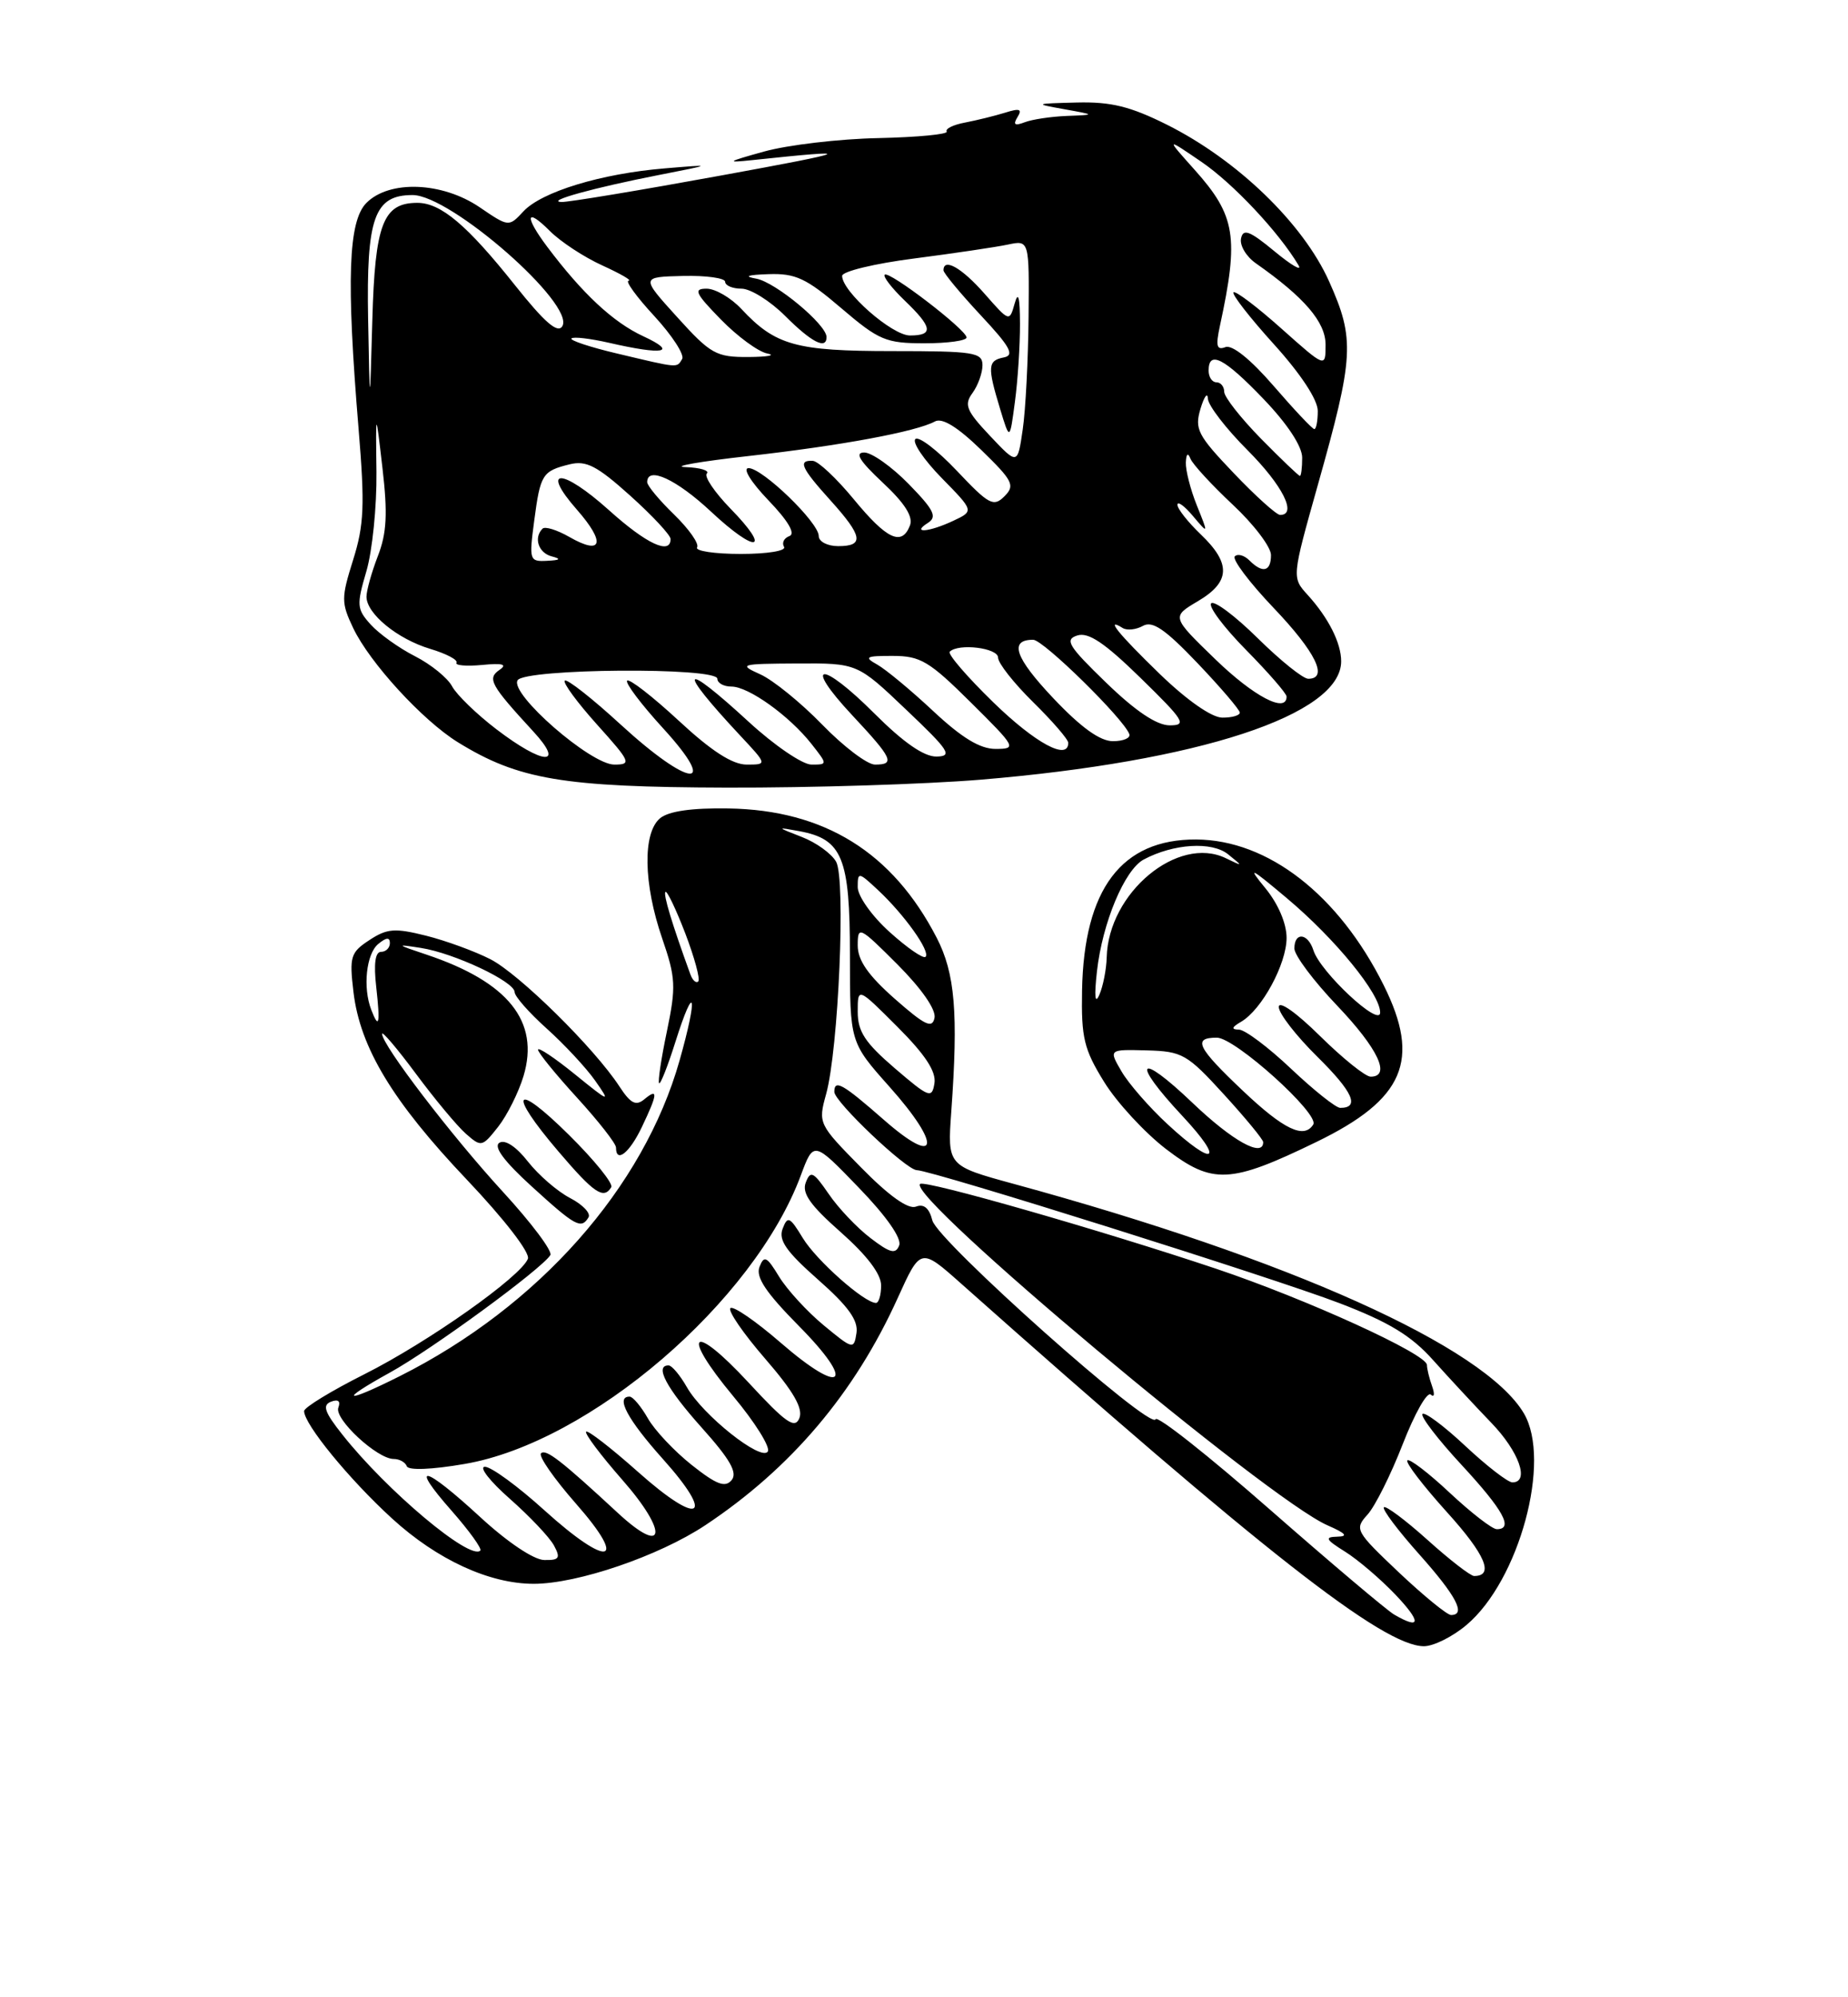 <?xml version="1.0" encoding="UTF-8" standalone="no"?>
<!DOCTYPE svg PUBLIC "-//W3C//DTD SVG 1.1//EN" "http://www.w3.org/Graphics/SVG/1.1/DTD/svg11.dtd" >
<svg xmlns="http://www.w3.org/2000/svg" xmlns:xlink="http://www.w3.org/1999/xlink" version="1.1" viewBox="0 0 237 256">
 <g >
 <path fill="currentColor"
d=" M 188.07 208.28 C 194.84 202.59 199.01 187.21 195.43 181.15 C 190.39 172.62 165.41 161.39 130.00 151.74 C 121.50 149.42 121.50 149.42 122.00 142.46 C 122.91 129.83 122.48 124.75 120.13 120.20 C 114.47 109.24 105.73 103.82 93.42 103.62 C 88.73 103.54 85.76 103.97 84.66 104.87 C 82.40 106.74 82.51 113.28 84.92 120.27 C 86.66 125.32 86.72 126.45 85.53 132.18 C 84.80 135.65 84.35 138.65 84.53 138.84 C 84.70 139.02 85.63 136.67 86.60 133.60 C 89.11 125.65 89.55 127.46 87.16 135.90 C 82.54 152.25 69.06 167.45 51.28 176.38 C 44.15 179.96 43.24 179.66 49.98 175.94 C 55.36 172.98 69.48 162.64 70.58 160.87 C 70.89 160.38 68.14 156.72 64.48 152.74 C 57.93 145.61 49.00 133.95 49.00 132.51 C 49.00 132.11 50.96 134.42 53.35 137.64 C 55.74 140.86 58.61 144.31 59.73 145.30 C 61.72 147.05 61.83 147.03 63.89 144.42 C 65.05 142.94 66.51 140.01 67.14 137.92 C 69.24 130.92 65.18 125.86 54.68 122.35 C 50.78 121.05 50.73 120.99 53.98 121.50 C 58.24 122.16 66.00 125.82 66.00 127.16 C 66.00 127.70 67.85 129.80 70.10 131.82 C 72.36 133.85 75.16 136.85 76.32 138.50 C 78.34 141.38 78.23 141.34 73.71 137.68 C 71.12 135.58 69.00 134.17 69.00 134.54 C 69.00 134.92 71.25 137.68 74.00 140.69 C 76.75 143.70 79.00 146.57 79.00 147.08 C 79.00 149.15 80.73 147.78 82.31 144.47 C 84.36 140.18 84.43 139.40 82.63 140.90 C 81.55 141.79 80.87 141.44 79.45 139.27 C 76.23 134.33 66.59 124.84 62.88 122.94 C 60.90 121.93 57.19 120.57 54.64 119.93 C 50.65 118.93 49.64 119.00 47.38 120.49 C 44.96 122.07 44.79 122.61 45.33 127.14 C 46.17 134.27 50.36 141.19 59.86 151.19 C 64.69 156.28 68.00 160.56 67.70 161.34 C 66.82 163.62 54.94 172.01 46.75 176.13 C 42.49 178.27 39.00 180.40 39.00 180.86 C 39.00 182.55 44.80 189.63 50.29 194.64 C 56.07 199.92 62.77 203.00 68.45 203.00 C 74.07 203.00 84.49 199.44 90.44 195.50 C 101.44 188.20 109.60 178.57 115.12 166.39 C 118.06 159.90 118.06 159.90 123.28 164.54 C 161.89 198.84 177.41 211.00 182.62 211.00 C 183.84 211.00 186.30 209.78 188.07 208.28 Z  M 75.47 156.04 C 75.80 155.52 74.74 154.40 73.12 153.56 C 71.50 152.72 69.07 150.62 67.71 148.89 C 66.21 146.97 64.77 146.02 64.05 146.47 C 63.25 146.96 64.63 148.83 68.18 152.06 C 73.80 157.18 74.53 157.58 75.47 156.04 Z  M 78.39 152.17 C 78.68 151.72 76.23 148.69 72.95 145.45 C 65.90 138.48 65.03 139.88 71.62 147.59 C 76.20 152.96 77.41 153.77 78.39 152.17 Z  M 168.82 146.37 C 180.09 140.91 182.24 135.89 177.46 126.29 C 171.68 114.69 162.62 107.65 153.40 107.60 C 143.84 107.55 139.01 113.93 138.77 126.95 C 138.66 133.01 139.01 134.49 141.60 138.67 C 143.23 141.31 146.80 145.17 149.53 147.27 C 155.51 151.84 157.76 151.74 168.82 146.37 Z  M 125.70 99.94 C 153.75 97.61 172.00 91.63 172.00 84.76 C 172.00 82.41 170.37 79.19 167.71 76.26 C 165.67 74.02 165.67 74.02 168.98 62.26 C 173.66 45.66 173.78 43.50 170.45 36.06 C 167.12 28.64 158.69 20.50 149.65 15.98 C 144.96 13.64 142.48 13.03 138.09 13.14 C 132.63 13.28 132.59 13.30 136.50 14.00 C 140.50 14.72 140.50 14.72 136.83 14.86 C 134.81 14.94 132.38 15.30 131.42 15.67 C 130.13 16.16 129.89 15.99 130.49 15.01 C 131.13 13.98 130.77 13.85 128.91 14.44 C 127.58 14.85 125.27 15.42 123.76 15.71 C 122.25 15.99 121.20 16.51 121.41 16.86 C 121.63 17.21 117.69 17.59 112.65 17.70 C 107.62 17.80 101.03 18.58 98.00 19.42 C 93.20 20.75 93.01 20.89 96.50 20.52 C 110.19 19.07 109.55 19.38 92.50 22.49 C 82.05 24.40 72.83 25.93 72.00 25.89 C 69.90 25.79 76.17 24.06 84.50 22.43 C 91.50 21.06 91.50 21.06 85.27 21.58 C 77.11 22.25 69.47 24.58 67.13 27.09 C 65.25 29.11 65.25 29.11 61.49 26.55 C 56.70 23.31 49.95 23.05 47.00 26.00 C 44.66 28.34 44.40 35.85 45.99 55.00 C 46.80 64.76 46.69 67.29 45.29 71.75 C 43.75 76.65 43.75 77.25 45.30 80.51 C 47.42 84.95 54.20 92.34 58.71 95.13 C 66.47 99.92 72.18 100.89 93.20 100.95 C 104.03 100.98 118.65 100.52 125.70 99.94 Z  M 178.79 206.94 C 177.85 206.39 170.65 200.31 162.80 193.43 C 154.95 186.55 148.38 181.36 148.20 181.91 C 147.67 183.49 120.23 159.06 119.57 156.42 C 119.17 154.84 118.48 154.26 117.46 154.66 C 116.47 155.03 114.00 153.28 110.42 149.63 C 104.97 144.10 104.91 143.98 105.94 140.26 C 107.54 134.52 108.48 112.68 107.23 110.45 C 106.65 109.42 104.68 107.99 102.84 107.28 C 99.57 106.01 99.56 105.99 102.50 106.53 C 108.03 107.55 109.00 109.92 109.00 122.41 C 109.00 133.60 109.00 133.60 114.07 139.29 C 120.85 146.89 120.36 149.68 113.34 143.52 C 108.05 138.89 107.00 138.30 107.00 139.95 C 107.00 141.21 116.21 149.95 117.57 149.98 C 119.55 150.02 163.40 163.81 171.81 167.04 C 178.15 169.47 181.00 171.20 183.81 174.35 C 185.84 176.62 189.19 180.22 191.25 182.36 C 194.81 186.04 196.21 190.00 193.96 190.00 C 193.38 190.00 190.68 187.91 187.94 185.35 C 185.21 182.79 182.73 180.94 182.43 181.23 C 182.14 181.53 184.39 184.47 187.45 187.77 C 192.81 193.56 194.15 196.00 191.96 196.00 C 191.38 196.00 188.68 193.91 185.94 191.35 C 183.21 188.79 180.75 186.91 180.49 187.18 C 180.22 187.45 182.51 190.43 185.57 193.82 C 190.50 199.26 191.66 202.00 189.05 202.00 C 188.59 202.00 185.90 199.92 183.07 197.37 C 180.24 194.83 177.72 192.95 177.48 193.19 C 177.23 193.44 179.27 196.15 182.02 199.23 C 186.79 204.58 188.05 207.00 186.09 207.00 C 185.59 207.00 182.58 204.54 179.40 201.54 C 173.82 196.25 173.68 196.01 175.38 194.13 C 176.35 193.07 178.38 189.00 179.90 185.09 C 181.42 181.19 183.03 178.33 183.49 178.75 C 183.95 179.16 184.02 178.68 183.66 177.67 C 183.30 176.66 183.00 175.44 183.00 174.95 C 183.00 173.55 167.57 166.52 156.00 162.63 C 141.29 157.70 118.60 151.20 118.00 151.75 C 116.25 153.36 162.64 192.20 170.26 195.51 C 172.61 196.54 172.95 196.93 171.50 196.96 C 169.84 197.00 170.00 197.32 172.50 198.88 C 174.15 199.91 177.05 202.39 178.95 204.38 C 182.31 207.91 182.24 208.95 178.79 206.94 Z  M 61.59 194.45 C 54.35 187.78 52.37 187.35 57.93 193.65 C 60.18 196.21 61.83 198.50 61.60 198.74 C 60.29 200.05 49.60 191.08 43.91 183.88 C 41.62 181.00 41.31 180.10 42.45 179.66 C 43.37 179.31 43.71 179.58 43.39 180.42 C 42.84 181.87 48.37 187.00 50.49 187.00 C 51.23 187.00 51.98 187.42 52.17 187.93 C 52.37 188.48 55.35 188.37 59.58 187.64 C 75.66 184.90 96.71 166.83 102.71 150.63 C 104.35 146.23 104.35 146.23 110.11 152.20 C 113.66 155.86 115.66 158.72 115.32 159.62 C 114.87 160.79 114.16 160.62 111.63 158.68 C 109.91 157.37 107.49 154.82 106.27 153.02 C 104.32 150.18 103.94 149.99 103.34 151.56 C 102.81 152.93 103.91 154.48 107.82 157.93 C 111.17 160.89 113.00 163.29 113.00 164.75 C 113.00 165.99 112.70 167.00 112.34 167.00 C 110.85 167.00 104.70 161.55 102.96 158.69 C 101.29 155.94 101.01 155.81 100.37 157.49 C 99.81 158.95 100.83 160.41 104.91 164.01 C 108.80 167.44 110.09 169.24 109.84 170.86 C 109.51 173.00 109.39 172.97 105.63 169.86 C 103.50 168.10 100.94 165.30 99.92 163.64 C 98.34 161.03 97.99 160.86 97.40 162.39 C 96.90 163.70 98.23 165.68 102.46 169.96 C 109.85 177.43 108.10 179.02 100.12 172.10 C 96.91 169.32 94.01 167.33 93.67 167.67 C 93.33 168.01 95.33 170.92 98.13 174.15 C 101.76 178.34 103.01 180.51 102.52 181.76 C 101.94 183.19 100.80 182.40 96.00 177.21 C 88.72 169.35 87.18 170.71 94.03 178.95 C 96.82 182.29 98.82 185.49 98.47 186.04 C 97.66 187.37 90.12 181.39 88.08 177.78 C 87.21 176.26 86.16 175.01 85.75 175.01 C 83.90 174.99 85.46 177.92 89.98 182.97 C 93.64 187.05 94.61 188.76 93.83 189.71 C 93.00 190.71 91.89 190.29 88.71 187.77 C 86.48 186.00 83.94 183.31 83.08 181.78 C 82.21 180.26 81.16 179.01 80.75 179.01 C 78.90 178.99 80.46 181.92 85.00 186.99 C 91.82 194.60 89.75 195.71 81.85 188.68 C 78.40 185.61 75.39 183.28 75.17 183.50 C 74.94 183.73 77.04 186.52 79.83 189.70 C 85.76 196.45 85.33 199.56 79.25 193.93 C 71.99 187.21 70.00 185.66 69.38 186.28 C 69.04 186.63 71.05 189.52 73.85 192.71 C 80.68 200.47 78.06 201.03 69.82 193.58 C 66.43 190.51 63.00 188.00 62.19 188.00 C 61.38 188.00 62.82 189.85 65.38 192.10 C 67.94 194.36 70.50 197.06 71.05 198.10 C 71.92 199.71 71.72 199.99 69.79 199.95 C 68.45 199.93 65.05 197.64 61.59 194.45 Z  M 114.75 136.92 C 110.94 133.65 110.00 132.22 110.00 129.68 C 110.00 126.52 110.00 126.52 115.09 131.61 C 118.66 135.18 120.08 137.34 119.84 138.85 C 119.52 140.84 119.16 140.70 114.75 136.92 Z  M 114.75 128.02 C 111.33 125.00 110.00 123.09 110.00 121.18 C 110.00 118.63 110.20 118.72 115.10 123.62 C 118.20 126.73 120.06 129.41 119.85 130.46 C 119.56 131.88 118.63 131.43 114.75 128.02 Z  M 47.61 129.42 C 46.51 126.57 46.97 122.27 48.50 121.00 C 49.54 120.14 50.00 120.10 50.00 120.88 C 50.00 121.49 49.49 122.00 48.87 122.00 C 48.12 122.00 47.91 123.52 48.25 126.50 C 48.78 131.24 48.61 132.03 47.61 129.42 Z  M 88.54 124.89 C 86.17 118.38 85.04 114.63 85.34 114.32 C 85.54 114.12 86.68 116.51 87.88 119.62 C 89.07 122.74 89.82 125.51 89.55 125.79 C 89.27 126.06 88.82 125.66 88.54 124.89 Z  M 114.09 119.46 C 111.82 117.42 110.00 114.85 110.00 113.71 C 110.00 111.73 110.09 111.74 112.60 114.08 C 115.98 117.23 119.36 121.97 118.70 122.64 C 118.41 122.92 116.34 121.49 114.09 119.46 Z  M 149.73 144.09 C 147.40 141.94 144.75 138.90 143.84 137.34 C 142.18 134.50 142.18 134.50 147.05 134.63 C 151.62 134.75 152.24 135.10 156.96 140.27 C 159.73 143.30 162.00 146.05 162.00 146.39 C 162.00 148.43 158.05 146.24 152.93 141.35 C 145.92 134.66 144.97 135.91 151.64 143.04 C 157.14 148.93 155.77 149.68 149.73 144.09 Z  M 159.44 139.85 C 153.53 134.26 152.90 133.00 156.06 133.00 C 158.39 133.00 169.25 142.78 168.42 144.13 C 167.25 146.02 164.65 144.78 159.44 139.85 Z  M 165.59 137.00 C 162.69 134.25 159.68 131.99 158.90 131.97 C 157.87 131.95 157.94 131.68 159.17 130.96 C 161.82 129.42 165.00 123.55 165.00 120.21 C 165.00 118.36 163.92 115.84 162.27 113.83 C 159.92 110.97 160.31 111.15 165.02 115.11 C 171.26 120.35 177.00 127.38 177.00 129.78 C 177.00 131.75 169.32 124.59 168.44 121.80 C 167.73 119.58 166.00 119.42 166.00 121.57 C 166.00 122.44 168.47 125.74 171.50 128.91 C 176.74 134.41 178.43 138.00 175.78 138.00 C 175.11 138.00 172.19 135.65 169.28 132.78 C 166.23 129.77 164.00 128.20 164.00 129.07 C 164.00 129.90 166.23 132.77 168.96 135.46 C 173.51 139.95 174.43 142.00 171.88 142.00 C 171.33 142.00 168.50 139.75 165.59 137.00 Z  M 140.68 124.50 C 141.38 118.27 144.22 111.49 146.67 110.17 C 150.50 108.13 155.42 107.82 157.50 109.50 C 159.45 111.07 159.44 111.08 157.21 110.00 C 151.06 107.01 142.14 114.43 141.93 122.71 C 141.89 124.24 141.47 126.40 140.99 127.50 C 140.43 128.80 140.32 127.74 140.68 124.50 Z  M 79.60 92.87 C 75.93 89.50 72.70 86.97 72.43 87.24 C 72.16 87.50 74.02 90.03 76.56 92.86 C 80.89 97.67 81.03 98.00 78.78 98.00 C 75.75 98.00 65.32 88.91 66.38 87.19 C 67.32 85.68 92.00 85.49 92.00 87.00 C 92.00 87.55 92.81 88.00 93.81 88.00 C 96.00 88.00 101.22 91.74 104.06 95.34 C 106.15 98.00 106.15 98.00 104.06 98.00 C 102.92 98.00 99.29 95.53 96.00 92.50 C 87.32 84.52 86.71 85.49 94.90 94.25 C 98.41 98.00 98.41 98.00 95.76 98.00 C 93.93 98.00 91.23 96.26 87.03 92.36 C 83.68 89.26 80.71 86.96 80.43 87.24 C 80.15 87.52 82.23 90.28 85.06 93.37 C 92.34 101.34 88.46 100.99 79.60 92.87 Z  M 105.46 92.89 C 102.73 90.08 99.15 87.17 97.50 86.43 C 94.66 85.15 94.91 85.08 102.22 85.04 C 109.95 85.00 109.95 85.00 116.22 90.97 C 121.75 96.22 122.21 96.93 120.10 96.97 C 118.49 96.99 115.87 95.17 112.17 91.48 C 105.31 84.61 102.85 84.78 109.29 91.67 C 114.49 97.23 114.84 98.00 112.21 98.00 C 111.23 98.00 108.19 95.70 105.46 92.89 Z  M 63.66 93.47 C 61.12 91.53 58.56 89.05 57.98 87.97 C 57.41 86.89 55.26 85.15 53.22 84.11 C 51.17 83.07 48.62 81.24 47.55 80.06 C 45.75 78.07 45.71 77.56 46.99 73.21 C 47.75 70.62 48.33 64.90 48.28 60.50 C 48.18 52.50 48.18 52.50 49.05 60.00 C 49.73 65.83 49.60 68.34 48.46 71.27 C 47.66 73.34 47.00 75.69 47.00 76.48 C 47.00 78.66 50.97 81.91 55.18 83.17 C 57.25 83.79 58.76 84.59 58.54 84.94 C 58.32 85.29 59.80 85.42 61.82 85.23 C 64.47 84.97 65.10 85.15 64.06 85.86 C 62.45 86.97 62.90 87.79 68.39 93.75 C 72.52 98.23 69.67 98.06 63.66 93.47 Z  M 119.69 91.15 C 116.84 88.48 113.60 85.80 112.50 85.18 C 110.76 84.21 111.03 84.06 114.50 84.07 C 118.04 84.07 119.18 84.75 124.50 90.03 C 130.32 95.80 130.42 95.98 127.69 95.99 C 125.70 96.00 123.36 94.58 119.69 91.15 Z  M 127.38 90.01 C 124.02 86.74 121.51 83.83 121.80 83.53 C 122.92 82.42 128.00 83.04 128.00 84.29 C 128.00 85.00 130.03 87.57 132.50 90.00 C 134.97 92.43 137.00 94.77 137.00 95.21 C 137.00 97.54 132.79 95.27 127.38 90.01 Z  M 135.09 89.50 C 130.16 84.29 129.37 82.00 132.50 82.00 C 133.80 82.00 144.10 92.11 144.83 94.09 C 145.02 94.59 144.07 95.00 142.73 95.00 C 141.07 95.00 138.63 93.24 135.09 89.50 Z  M 141.87 87.51 C 137.00 82.80 136.50 81.98 138.16 81.45 C 139.59 81.00 141.65 82.38 146.29 86.91 C 151.89 92.38 152.26 92.97 150.00 92.97 C 148.33 92.96 145.62 91.14 141.87 87.51 Z  M 148.75 86.40 C 143.39 81.21 141.65 79.04 143.99 80.50 C 144.54 80.83 145.70 80.71 146.58 80.22 C 147.80 79.53 149.43 80.65 153.58 85.00 C 156.56 88.13 159.00 90.98 159.00 91.34 C 159.00 91.70 157.99 91.99 156.75 91.98 C 155.39 91.97 152.22 89.75 148.75 86.40 Z  M 155.87 84.51 C 150.24 79.06 150.24 79.06 153.62 77.06 C 157.80 74.59 157.91 72.24 154.00 68.50 C 152.35 66.92 151.00 65.21 151.00 64.70 C 151.00 64.19 151.90 64.84 152.99 66.14 C 154.99 68.50 154.99 68.50 153.49 64.78 C 152.67 62.74 152.04 60.26 152.08 59.28 C 152.13 58.14 152.35 57.97 152.68 58.81 C 152.97 59.52 155.41 62.17 158.10 64.69 C 160.80 67.21 163.00 70.11 163.00 71.14 C 163.00 73.27 161.93 73.53 160.22 71.82 C 159.57 71.17 158.73 70.94 158.36 71.31 C 157.99 71.68 160.23 74.66 163.34 77.92 C 168.74 83.58 170.41 87.00 167.78 87.00 C 167.11 87.00 164.20 84.66 161.31 81.81 C 158.41 78.95 155.73 76.94 155.33 77.33 C 154.94 77.73 156.95 80.41 159.81 83.31 C 162.66 86.20 165.00 88.89 165.00 89.28 C 165.00 91.48 160.80 89.28 155.87 84.51 Z  M 68.51 66.75 C 69.30 60.77 69.55 60.38 73.07 59.51 C 75.18 58.99 76.58 59.72 80.82 63.53 C 83.67 66.09 86.00 68.59 86.00 69.09 C 86.00 71.16 82.91 69.72 78.12 65.41 C 72.06 59.97 69.23 59.91 73.99 65.33 C 77.72 69.58 77.25 71.25 73.01 68.82 C 71.44 67.92 69.89 67.44 69.58 67.76 C 68.41 68.92 69.05 70.87 70.75 71.31 C 72.02 71.64 71.85 71.80 70.16 71.88 C 67.90 72.00 67.84 71.81 68.51 66.75 Z  M 89.40 70.16 C 89.69 69.70 88.36 67.81 86.46 65.96 C 84.56 64.12 83.00 62.25 83.00 61.80 C 83.00 59.70 86.77 61.44 91.21 65.60 C 97.02 71.03 99.04 70.67 93.66 65.17 C 91.63 63.08 90.27 61.06 90.65 60.69 C 91.02 60.31 89.80 59.94 87.92 59.87 C 86.04 59.80 89.67 59.16 96.00 58.45 C 107.92 57.11 117.48 55.33 119.90 54.02 C 120.83 53.51 122.80 54.72 125.83 57.66 C 129.92 61.64 130.21 62.22 128.81 63.62 C 127.42 65.01 126.82 64.69 122.71 60.34 C 120.20 57.69 117.81 55.86 117.39 56.28 C 116.97 56.70 118.49 58.94 120.77 61.27 C 124.92 65.50 124.92 65.50 122.26 66.75 C 119.16 68.21 116.81 68.41 118.99 67.03 C 120.22 66.25 119.80 65.38 116.54 62.04 C 114.37 59.82 111.80 58.00 110.84 58.00 C 109.57 58.00 110.23 59.07 113.20 61.85 C 116.03 64.49 117.13 66.22 116.70 67.35 C 115.66 70.04 113.74 69.15 109.50 64.00 C 107.30 61.33 104.94 59.11 104.25 59.07 C 102.29 58.96 102.74 59.97 106.50 64.13 C 110.65 68.73 110.87 70.00 107.50 70.00 C 106.12 70.00 105.00 69.42 105.00 68.70 C 105.00 66.97 97.79 60.00 96.00 60.00 C 95.20 60.00 96.30 61.78 98.55 64.13 C 101.08 66.76 102.05 68.42 101.24 68.71 C 100.55 68.96 100.24 69.58 100.55 70.09 C 100.87 70.60 98.44 71.00 95.00 71.00 C 91.64 71.00 89.12 70.62 89.40 70.16 Z  M 158.22 60.64 C 153.59 55.79 153.18 55.00 153.96 52.39 C 154.44 50.80 154.87 50.22 154.91 51.11 C 154.96 51.99 157.25 54.96 160.00 57.71 C 164.49 62.21 166.40 66.00 164.17 66.00 C 163.71 66.00 161.03 63.59 158.22 60.64 Z  M 161.71 56.22 C 159.12 53.58 157.00 50.88 157.00 50.22 C 157.00 49.55 156.55 49.00 156.00 49.00 C 155.45 49.00 155.00 48.33 155.00 47.50 C 155.00 44.85 157.00 45.88 162.06 51.16 C 165.11 54.34 167.00 57.21 167.00 58.66 C 167.00 59.95 166.87 61.00 166.71 61.00 C 166.55 61.00 164.30 58.85 161.71 56.22 Z  M 126.97 55.87 C 123.92 52.64 123.61 51.88 124.72 50.37 C 125.42 49.41 126.00 47.80 126.00 46.81 C 126.00 45.17 124.93 45.00 114.45 45.00 C 102.06 45.00 99.44 44.27 95.08 39.60 C 93.74 38.17 91.74 37.00 90.62 37.00 C 88.89 37.00 89.16 37.58 92.45 40.95 C 94.57 43.12 97.25 45.09 98.40 45.31 C 99.56 45.54 98.47 45.74 96.00 45.76 C 91.84 45.78 91.15 45.40 86.84 40.64 C 82.18 35.50 82.18 35.50 87.59 35.37 C 90.57 35.30 93.00 35.64 93.00 36.12 C 93.00 36.60 93.94 37.00 95.10 37.00 C 96.25 37.00 98.77 38.57 100.70 40.50 C 104.09 43.89 106.00 44.86 106.00 43.20 C 106.00 41.60 99.44 36.16 97.00 35.72 C 95.32 35.42 95.84 35.23 98.56 35.14 C 102.02 35.02 103.40 35.66 107.89 39.50 C 112.73 43.63 113.61 44.00 118.58 44.00 C 121.56 44.00 123.98 43.66 123.96 43.25 C 123.90 42.23 114.01 34.66 113.46 35.21 C 113.22 35.45 114.37 36.93 116.01 38.51 C 119.60 41.95 119.76 43.00 116.70 43.00 C 114.40 43.00 108.00 37.38 108.00 35.36 C 108.00 34.79 112.16 33.78 117.25 33.13 C 122.34 32.47 127.74 31.67 129.25 31.35 C 132.00 30.77 132.00 30.77 131.91 40.63 C 131.86 46.06 131.53 52.55 131.16 55.06 C 130.50 59.61 130.50 59.61 126.97 55.87 Z  M 130.81 41.50 C 130.80 38.08 130.59 37.25 130.13 38.89 C 129.46 41.28 129.45 41.27 126.26 37.64 C 123.35 34.33 121.00 32.99 121.00 34.65 C 121.00 35.00 123.14 37.58 125.75 40.38 C 129.55 44.44 130.15 45.53 128.75 45.81 C 126.67 46.21 126.61 46.98 128.25 52.38 C 129.50 56.50 129.50 56.50 130.16 51.50 C 130.53 48.75 130.82 44.25 130.81 41.50 Z  M 163.34 49.47 C 160.39 46.06 158.03 44.16 157.16 44.49 C 156.03 44.92 155.89 44.36 156.45 41.77 C 158.91 30.39 158.47 27.65 153.22 21.78 C 149.50 17.62 149.50 17.62 154.06 20.73 C 158.12 23.49 164.02 29.77 166.53 34.00 C 167.02 34.82 165.64 34.02 163.46 32.22 C 160.27 29.58 159.43 29.26 159.16 30.56 C 158.97 31.46 159.83 32.89 161.06 33.75 C 167.29 38.12 170.00 41.28 170.00 44.18 C 170.00 47.16 170.00 47.16 164.32 42.10 C 161.19 39.31 158.44 37.23 158.19 37.47 C 157.95 37.71 160.28 40.71 163.38 44.13 C 166.82 47.93 169.00 51.24 169.00 52.67 C 169.00 53.95 168.80 55.00 168.56 55.00 C 168.31 55.00 165.97 52.51 163.34 49.47 Z  M 47.21 40.97 C 46.97 27.90 48.00 25.00 52.91 25.00 C 57.81 25.00 73.83 39.04 72.11 41.82 C 71.52 42.78 69.84 41.32 66.07 36.59 C 59.90 28.84 56.54 26.00 53.52 26.00 C 49.13 26.00 48.09 28.70 47.75 41.04 C 47.43 52.50 47.43 52.50 47.21 40.97 Z  M 79.17 45.32 C 75.69 44.50 73.04 43.62 73.29 43.38 C 73.53 43.13 75.71 43.39 78.12 43.94 C 85.12 45.55 87.01 45.19 82.50 43.10 C 78.63 41.31 74.69 37.63 70.17 31.62 C 67.23 27.70 67.43 26.52 70.51 29.60 C 71.88 30.98 74.92 32.97 77.26 34.03 C 79.59 35.09 81.11 35.97 80.62 35.98 C 80.14 35.99 81.62 38.04 83.92 40.52 C 86.21 43.01 87.82 45.49 87.48 46.02 C 86.77 47.18 87.14 47.21 79.17 45.32 Z "/>
</g>
</svg>